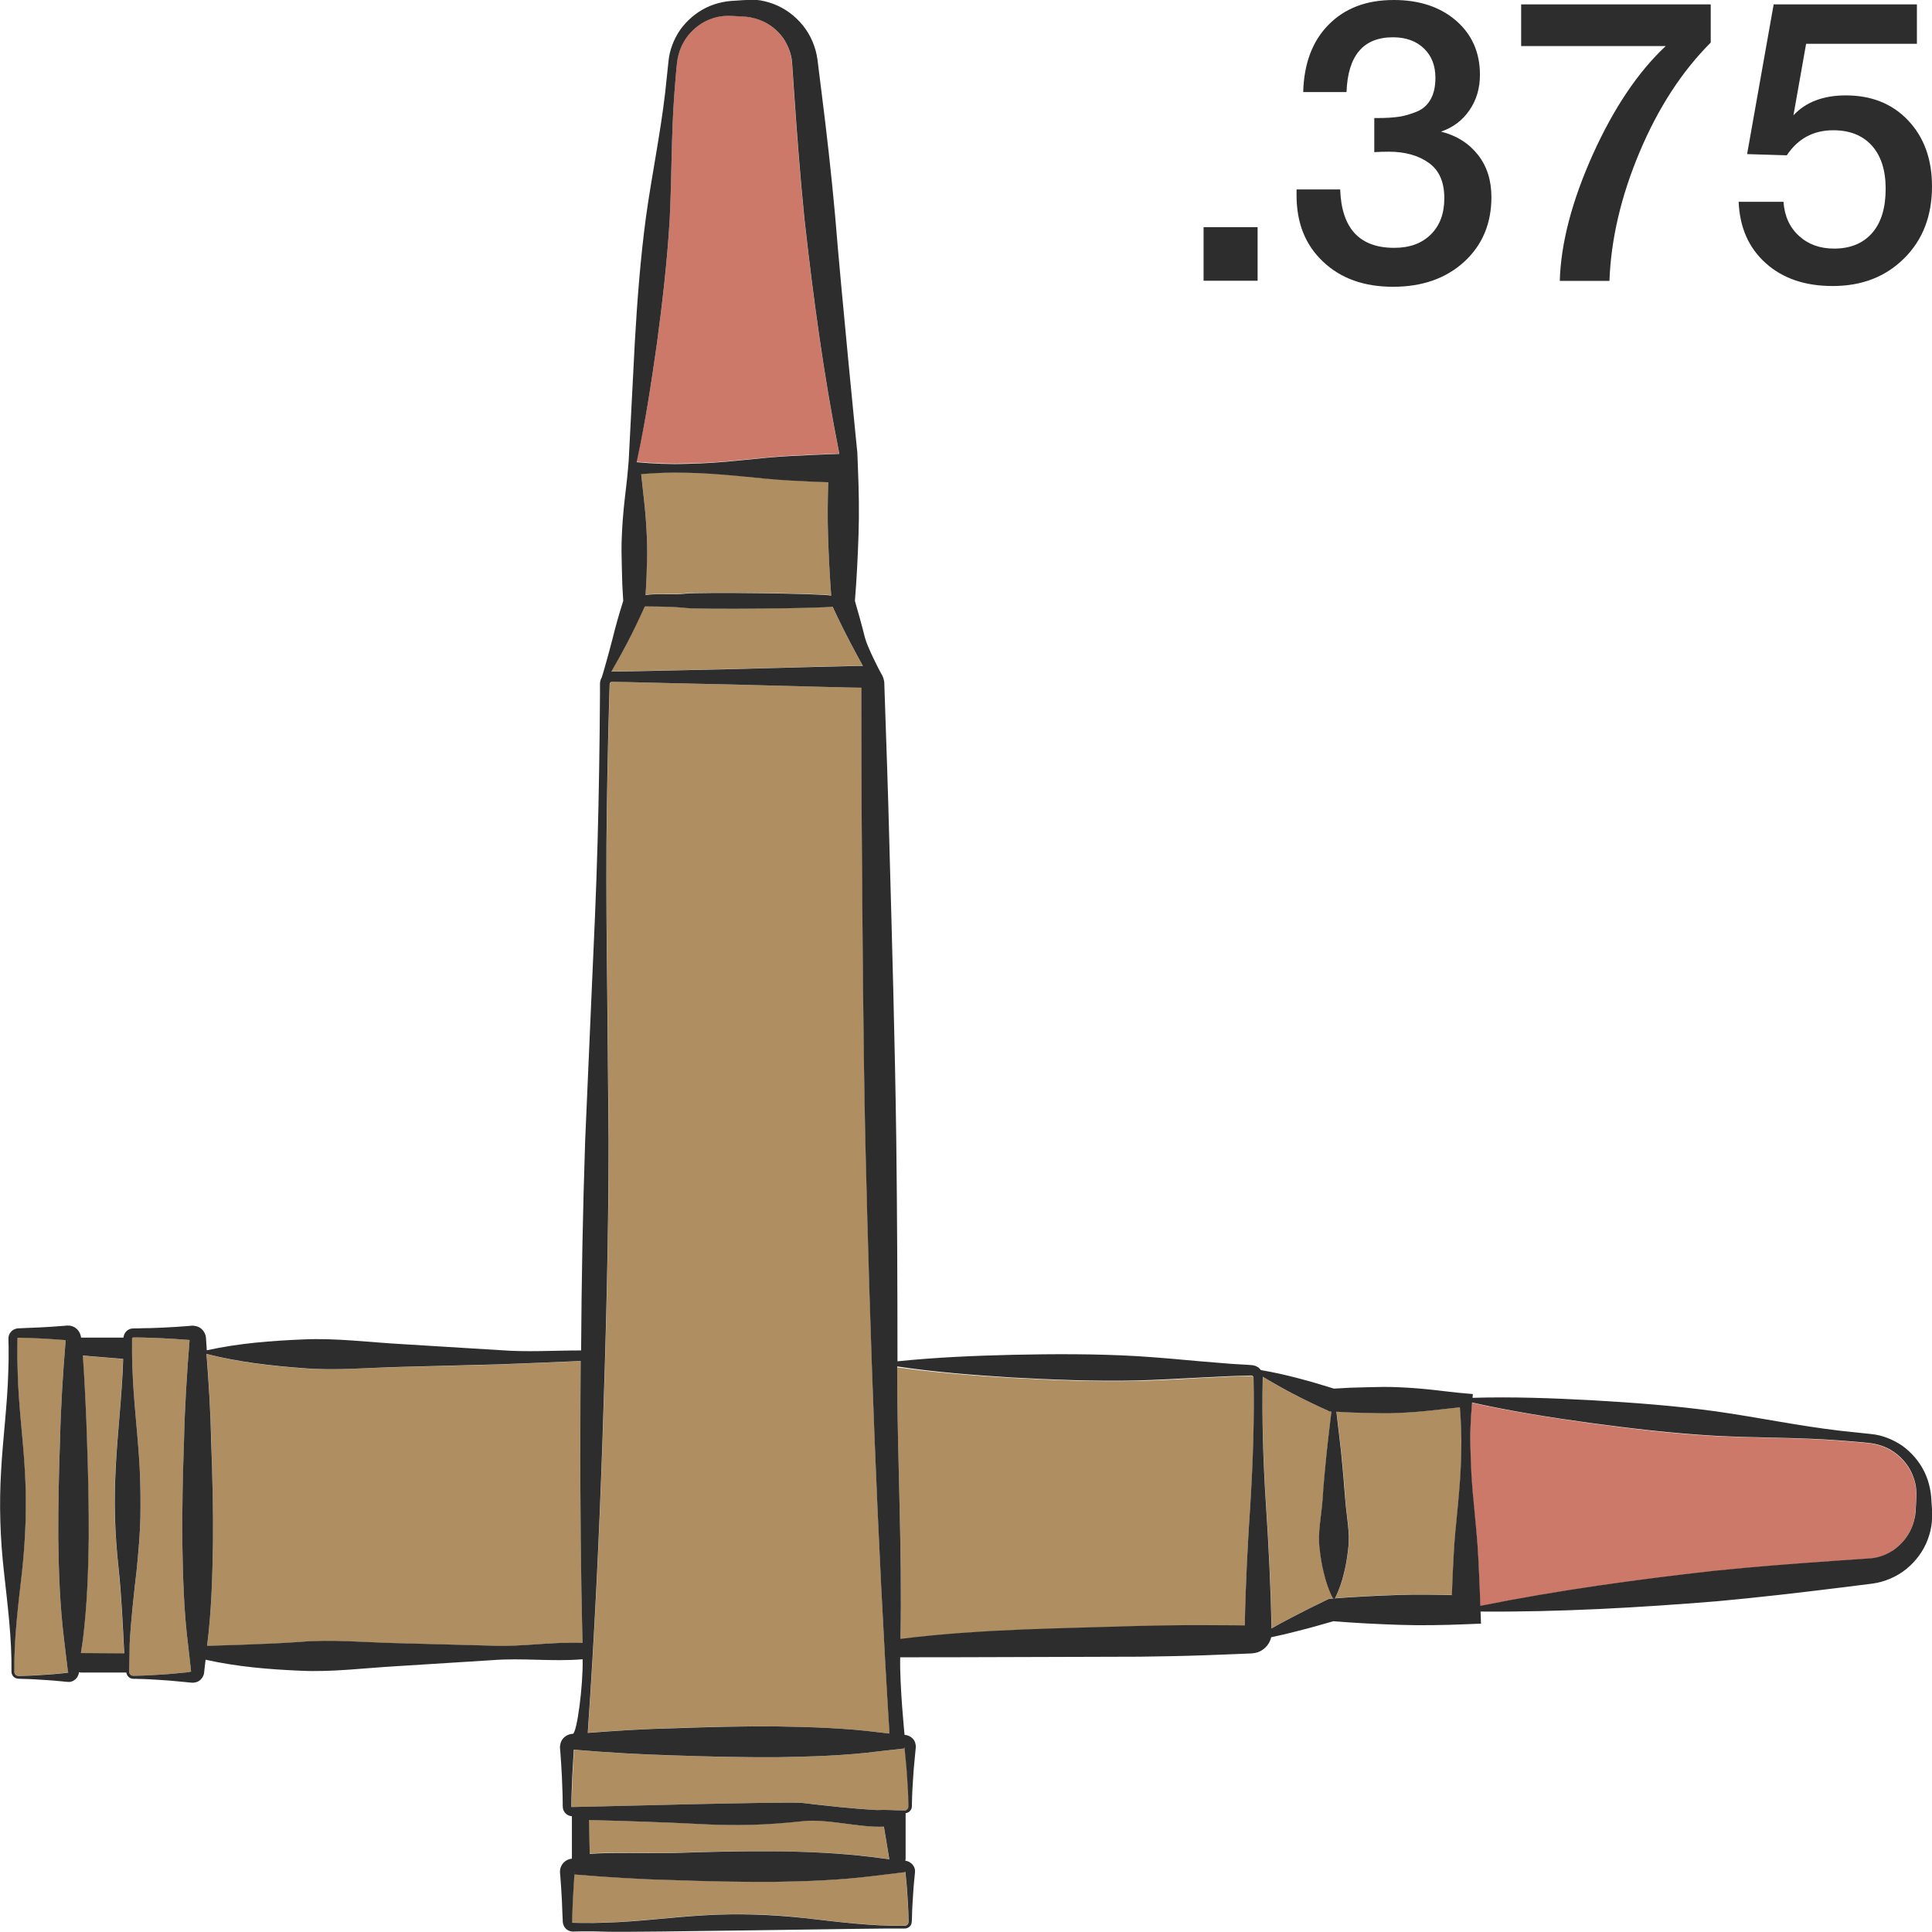 <?xml version="1.0" encoding="utf-8"?>
<!-- Generator: Adobe Illustrator 24.1.2, SVG Export Plug-In . SVG Version: 6.00 Build 0)  -->
<svg version="1.1" id="Layer_1" xmlns="http://www.w3.org/2000/svg" xmlns:xlink="http://www.w3.org/1999/xlink" x="0px" y="0px"
	 viewBox="0 0 128 128" style="enable-background:new 0 0 128 128;" xml:space="preserve">
<style type="text/css">
	.st0{fill:#2D2D2D;}
	.st1{fill:#AF8E62;}
	.st2{fill:#EDBF7E;}
	.st3{fill:#CC7969;}
</style>
<g>
	<g>
		<path class="st0" d="M83.32,15.05v3.55h-3.58v-3.55H83.32z"/>
		<path class="st0" d="M86.34,6.11c0.05-1.9,0.61-3.39,1.68-4.47C89.1,0.54,90.53,0,92.34,0c1.7,0,3.08,0.46,4.13,1.37
			s1.58,2.11,1.58,3.58c0,0.9-0.23,1.68-0.7,2.36s-1.09,1.14-1.88,1.41c1.04,0.26,1.85,0.78,2.45,1.54c0.6,0.76,0.89,1.7,0.89,2.8
			c0,1.75-0.6,3.18-1.81,4.29C95.79,18.45,94.22,19,92.29,19c-1.91,0-3.46-0.55-4.63-1.66c-1.18-1.11-1.76-2.57-1.76-4.4v-0.39h2.89
			c0.09,2.58,1.28,3.87,3.58,3.87c1.02,0,1.82-0.29,2.42-0.88c0.6-0.59,0.9-1.39,0.9-2.41c0-1.07-0.34-1.85-1.03-2.34
			c-0.68-0.49-1.57-0.74-2.66-0.74c-0.33,0-0.65,0.01-0.95,0.03V7.82h0.26c0.54,0,1.01-0.03,1.4-0.09c0.39-0.06,0.78-0.18,1.17-0.34
			c0.4-0.17,0.7-0.44,0.91-0.82C95,6.19,95.1,5.72,95.1,5.16c0-0.81-0.25-1.46-0.76-1.95c-0.51-0.49-1.19-0.74-2.05-0.74
			c-1.97,0-2.99,1.21-3.08,3.63H86.34z"/>
		<path class="st0" d="M113.34,0.29v2.53c-1.91,1.91-3.48,4.33-4.71,7.25c-1.23,2.92-1.9,5.77-2,8.54h-3.29
			c0.07-2.49,0.8-5.28,2.18-8.36c1.39-3.08,3-5.48,4.84-7.2h-9.58V0.29H113.34z"/>
		<path class="st0" d="M127,0.29v2.61h-7.34l-0.84,4.74c0.82-0.88,1.98-1.32,3.47-1.32c1.7,0,3.08,0.55,4.13,1.66
			c1.05,1.11,1.58,2.56,1.58,4.37c0,1.95-0.61,3.54-1.84,4.76c-1.23,1.23-2.81,1.84-4.74,1.84c-1.83,0-3.3-0.5-4.43-1.51
			c-1.13-1.01-1.73-2.36-1.8-4.07h2.97c0.07,0.95,0.41,1.7,1.03,2.26c0.61,0.56,1.39,0.84,2.32,0.84c1.09,0,1.93-0.35,2.53-1.04
			c0.6-0.69,0.89-1.67,0.89-2.93c0-1.23-0.31-2.18-0.92-2.86c-0.61-0.67-1.46-1.01-2.55-1.01c-1.32,0-2.34,0.55-3.08,1.66
			l-2.63-0.08l1.76-9.92H127z"/>
	</g>
	<g>
		<path class="st1" d="M51.47,114.38c2.25,0.04,4.51,0.1,6.76,0.39l0.71,0.08c-0.83-13.09-1.29-26.19-1.6-39.29
			c-0.14-6.57-0.18-13.14-0.23-19.71c-0.04-3.28-0.03-6.57-0.03-9.86l0-0.43l-0.17,0l-0.61-0.01l-2.45-0.06l-4.91-0.13l-4.91-0.11
			l-2.45-0.06l-0.61-0.01c-0.18,0-0.48-0.02-0.47,0c-0.03,0.01-0.06,0.03-0.07,0.06c-0.02,0.04-0.02,0.02-0.03,0.13l-0.02,0.62
			c-0.1,3.28-0.16,6.57-0.19,9.85c-0.03,3.28,0.01,6.57,0.05,9.86l0.09,9.86c0,6.57-0.18,13.14-0.4,19.7
			c-0.22,6.52-0.53,13.03-0.98,19.54c1.92-0.15,3.84-0.26,5.76-0.31C46.96,114.41,49.22,114.36,51.47,114.38z"/>
		<path class="st1" d="M40.96,44.48l0.61-0.01l2.45-0.05l4.91-0.11l4.91-0.13l2.45-0.06l0.61-0.01l0.26,0
			c-0.28-0.5-0.55-0.99-0.81-1.5c-0.42-0.8-0.82-1.61-1.2-2.43c-0.64,0.12-8.67,0.2-9.74,0.09c-0.88-0.11-2.7-0.1-2.7-0.1
			c-0.37,0.82-0.76,1.64-1.18,2.44c-0.33,0.63-0.67,1.26-1.05,1.88c0.07-0.01,0.13-0.01,0.16-0.01L40.96,44.48z"/>
		<path class="st1" d="M14.11,102.26c-0.04,2.26-0.1,4.53-0.39,6.79c0,0,4.07-0.09,6.15-0.26c2.12-0.18,4.24,0.03,6.36,0.08
			l6.36,0.17c2,0.09,4-0.29,6-0.18c-0.1-4.69-0.15-8.94-0.14-13.63c0-1.68,0.01-3.37,0.02-5.05c-1.8,0.08-3.59,0.14-5.39,0.22
			l-6.52,0.17c-2.17,0.04-4.35,0.25-6.52,0.08c-2.12-0.16-4.24-0.4-6.35-0.94c0.15,1.92,0.26,3.84,0.31,5.76
			C14.07,97.73,14.12,99.99,14.11,102.26z"/>
		<path class="st1" d="M38.03,116.03l-0.05,0.85c-0.04,0.57-0.06,1.13-0.08,1.7c-0.01,0.28-0.02,0.57-0.02,0.85l0,0.21
			c0,0.08,0,0.05,0.01,0.08c0.01,0.02,14.16-0.38,15.29-0.27c1.64,0.18,3.29,0.38,4.93,0.47c0.68-0.03,1.1,0.02,1.88,0.03
			c0.08-0.02,0.16-0.07,0.19-0.15c0.04-0.08,0.02-0.24,0.02-0.38c-0.01-0.28-0.01-0.57-0.03-0.85c-0.04-0.57-0.06-1.13-0.12-1.7
			l-0.08-0.85l-0.02-0.21c0-0.05-0.01-0.05-0.01-0.04c0,0-0.01,0-0.01,0.01c-0.02,0.01,0,0.04,0.01,0.06l-1.69,0.19
			c-2.25,0.29-4.51,0.35-6.76,0.39c-2.25,0.02-4.51-0.04-6.76-0.12c-2.22-0.05-4.44-0.19-6.67-0.37L38.03,116.03z"/>
		<path class="st1" d="M59.66,108.61c5.4-0.68,10.41-0.68,15.82-0.86c1.38-0.02,2.77-0.06,4.15-0.05l2.08,0.01l0.76,0.01
			c0.06-2.69,0.19-5.38,0.37-8.07c0.18-2.78,0.28-5.56,0.21-8.34c0-0.07-0.05-0.12-0.1-0.14c-0.03-0.01-0.04-0.01-0.1-0.01
			l-0.26,0.01l-1.04,0.03l-2.08,0.1c-1.39,0.08-2.77,0.16-4.16,0.19c-2.77,0.06-5.54-0.05-8.3-0.2c-2.53-0.15-5.05-0.35-7.57-0.7
			C59.44,96.68,59.78,102.49,59.66,108.61z"/>
		<path class="st2" d="M12.71,88.79c0.01,0,0.01,0,0.02,0l-0.05,0l-0.01,0c0,0,0.01,0,0.01,0.01C12.69,88.79,12.7,88.79,12.71,88.79
			z"/>
		<path class="st1" d="M8.71,111c0.08,0.04,0.24,0.02,0.38,0.02c0.28-0.01,0.56-0.01,0.85-0.03c0.56-0.04,1.13-0.06,1.69-0.12
			l0.84-0.08c0,0,0.21-0.05,0.19-0.04l-0.19-1.7c-0.29-2.26-0.35-4.53-0.39-6.79c-0.02-2.26,0.04-4.53,0.11-6.79
			c0.05-2.23,0.19-4.46,0.37-6.69l-0.11-0.01l-0.84-0.06c-0.56-0.04-1.13-0.06-1.69-0.08c-0.28-0.01-0.56-0.02-0.84-0.02l-0.21,0
			c-0.08,0-0.05,0-0.08,0.01c-0.02,0.01-0.03,0.03-0.04,0.05c-0.01,0.52-0.01,1.27,0.02,1.82c0.06,2.23,0.36,4.46,0.48,6.69
			c0.06,1.13,0.08,2.26,0.05,3.39c-0.03,1.13-0.12,2.26-0.24,3.39c-0.18,1.65-0.38,3.3-0.47,4.95c0,0.56-0.02,1.27-0.03,1.89
			C8.58,110.89,8.63,110.97,8.71,111z"/>
		<polygon class="st2" points="57.33,45.57 57.31,45.57 57.31,45.57 		"/>
		<path class="st1" d="M7.85,103.96c-0.11-1.13-0.21-2.26-0.24-3.39c-0.02-1.13-0.01-2.26,0.05-3.39c0.12-2.22,0.43-4.93,0.49-7.14
			l-2.67-0.22c0.11,1.59,0.24,3.91,0.27,5.5c0.08,2.21,0.13,4.42,0.12,6.63c-0.03,2.21-0.11,4.42-0.38,6.63l-0.14,0.96l2.87,0.02
			C8.14,107.9,8.03,105.61,7.85,103.96z"/>
		<path class="st1" d="M42.77,39.4c0.88-0.11,1.76,0.02,2.64-0.09c1.07-0.11,9.03,0,9.66,0.13c-0.1-1.33-0.17-2.66-0.21-3.99
			c-0.04-1.17-0.02-2.35,0.01-3.52c-0.82-0.03-1.65-0.06-2.47-0.11c-1.15-0.06-2.31-0.18-3.46-0.3c-1.15-0.12-2.31-0.2-3.46-0.22
			c-1-0.03-2,0.01-3,0.09c0.06,0.61,0.14,1.22,0.2,1.83c0.08,0.74,0.14,1.48,0.17,2.22c0.04,0.74,0.02,1.48,0,2.22
			C42.84,38.33,42.81,38.75,42.77,39.4z"/>
		<path class="st3" d="M48.94,30.49c1.15-0.11,2.31-0.24,3.46-0.3c1.07-0.06,2.14-0.1,3.2-0.14c-1.03-5.15-1.73-10.34-2.31-15.54
			C53.01,11.76,52.8,9,52.61,6.23l-0.14-2.05c-0.03-0.56-0.23-1.08-0.52-1.56c-0.31-0.46-0.74-0.87-1.25-1.14
			c-0.26-0.14-0.53-0.24-0.82-0.3C49.6,1.11,49.3,1.1,48.94,1.07c-0.36-0.02-0.66-0.05-0.96-0.02c-0.31,0.02-0.61,0.09-0.9,0.2
			c-0.59,0.21-1.11,0.6-1.5,1.1c-0.4,0.5-0.64,1.11-0.72,1.76c-0.08,0.67-0.12,1.38-0.18,2.06c-0.21,2.76-0.17,5.55-0.31,8.32
			c-0.15,2.77-0.48,5.52-0.85,8.27c-0.36,2.62-0.77,5.23-1.35,7.83c1.1,0.1,2.21,0.15,3.31,0.11
			C46.63,30.69,47.79,30.61,48.94,30.49z"/>
		<path class="st1" d="M44.55,122.76c2.2-0.08,4.4-0.13,6.6-0.12c2.2,0.03,4.4,0.11,6.6,0.38l1.16,0.15l-0.36-2.16
			c-1.64,0.09-3.75-0.54-5.39-0.36c-1.13,0.11-2.25,0.21-3.38,0.24c-1.13,0.03-2.25,0.01-3.38-0.05c-2.21-0.12-5.18-0.2-7.39-0.27
			l0.04,2.23C40.64,122.69,42.96,122.8,44.55,122.76z"/>
		<path class="st1" d="M1.11,111c0.08,0.04,0.22,0.02,0.36,0.02c0.28-0.01,0.55-0.01,0.83-0.03c0.55-0.04,1.1-0.06,1.65-0.12
			c0.24-0.03,0.67-0.05,0.57-0.09c0-0.01-0.01-0.02-0.01-0.02c0,0-0.01,0-0.01-0.01l-0.01-0.1l-0.05-0.41l-0.2-1.66
			c-0.27-2.21-0.35-4.42-0.38-6.63c-0.01-2.21,0.04-4.42,0.12-6.63c0.05-2.18,0.19-4.36,0.37-6.54l-0.09-0.01l-0.83-0.06
			c-0.55-0.04-1.1-0.06-1.65-0.08c-0.25,0-0.65-0.04-0.6,0c-0.01,0.01-0.02,0.02-0.02,0.03c0,0.01,0,0.01,0,0.02l0,0.1L1.14,89.2
			c-0.01,0.55,0,1.11,0.02,1.66c0.06,2.21,0.36,4.42,0.48,6.63c0.13,2.21,0.06,4.42-0.19,6.63c-0.25,2.21-0.54,4.42-0.51,6.63
			C0.95,110.86,1.02,110.95,1.11,111z"/>
		<path class="st2" d="M4.48,88.79c0.01,0,0.03,0-0.02-0.01l-0.02,0c0,0,0.01,0,0.01,0.01C4.45,88.79,4.46,88.79,4.48,88.79z"/>
		<path class="st2" d="M38.06,115.78c0-0.01,0-0.01,0-0.02l0,0.05l0,0.01c0,0,0-0.01,0.01-0.01
			C38.06,115.8,38.06,115.79,38.06,115.78z"/>
		<path class="st3" d="M97.93,103.19c0.06,1.07,0.1,2.15,0.14,3.22c5.13-1.03,10.3-1.74,15.48-2.32c2.75-0.28,5.5-0.49,8.25-0.68
			l2.04-0.14c0.56-0.03,1.08-0.23,1.55-0.52c0.46-0.31,0.86-0.74,1.13-1.25c0.14-0.26,0.24-0.53,0.3-0.82
			c0.07-0.28,0.08-0.59,0.11-0.95c0.02-0.36,0.05-0.67,0.02-0.97c-0.02-0.31-0.09-0.61-0.2-0.9c-0.21-0.59-0.6-1.11-1.1-1.51
			c-0.5-0.4-1.11-0.64-1.75-0.72c-0.67-0.08-1.37-0.12-2.05-0.18c-2.75-0.21-5.53-0.17-8.29-0.31c-2.76-0.15-5.5-0.48-8.24-0.85
			c-2.61-0.37-5.21-0.77-7.8-1.35c-0.1,1.11-0.15,2.21-0.11,3.32c0.02,1.16,0.11,2.32,0.22,3.47
			C97.75,100.87,97.87,102.03,97.93,103.19z"/>
		<path class="st2" d="M38.05,124.07l0,0.02c0,0,0-0.01,0.01-0.01c0-0.01,0-0.02,0-0.03C38.06,124.04,38.05,124.02,38.05,124.07z"/>
		<path class="st1" d="M83.88,99.63c0.18,2.75,0.32,5.5,0.37,8.25c0.44-0.25,0.88-0.49,1.32-0.72c0.8-0.42,1.61-0.82,2.42-1.21
			l0.07-0.03l0.2-0.02c1.48-0.12,2.95-0.2,4.43-0.24c1.17-0.04,2.34-0.02,3.51,0.01c0.03-0.83,0.06-1.66,0.11-2.49
			c0.06-1.16,0.18-2.32,0.29-3.47c0.12-1.16,0.2-2.32,0.22-3.47c0.03-1-0.01-2.01-0.09-3.01c-0.61,0.06-1.22,0.14-1.83,0.2
			c-0.74,0.08-1.48,0.14-2.21,0.17c-0.74,0.04-1.48,0.02-2.21,0c-0.64-0.01-1.29-0.04-1.93-0.08c0.11,0.88,0.2,1.77,0.31,2.65
			c0.11,1.07,0.21,2.14,0.28,3.22c0.08,1.07,0.33,2.14,0.19,3.22c-0.06,0.54-0.14,1.07-0.28,1.61c-0.13,0.54-0.3,1.07-0.57,1.61
			c-0.03,0.05-0.09,0.07-0.14,0.05c-0.02-0.01-0.04-0.03-0.05-0.05c-0.27-0.54-0.44-1.07-0.57-1.61c-0.14-0.54-0.22-1.07-0.28-1.61
			c-0.14-1.07,0.11-2.14,0.19-3.22c0.08-1.07,0.17-2.14,0.28-3.22c0.11-0.89,0.2-1.78,0.31-2.66l-0.13-0.01L88,93.47
			c-0.82-0.37-1.63-0.76-2.43-1.18c-0.65-0.33-1.28-0.69-1.91-1.08c0,0.03,0.01,0.05,0.01,0.08C83.6,94.07,83.7,96.85,83.88,99.63z"
			/>
		<path class="st1" d="M59.93,124.02c0,0,0,0.01-0.01,0.01l-0.1,0.01l-0.41,0.05l-1.65,0.2c-2.2,0.27-4.4,0.36-6.6,0.38
			c-2.2,0.01-4.4-0.04-6.6-0.12c-2.17-0.05-4.34-0.19-6.51-0.37l-0.01,0.09l-0.05,0.83c-0.04,0.55-0.06,1.11-0.08,1.66
			c0,0.25-0.04,0.65,0,0.6c0.01,0.01,0.02,0.02,0.03,0.02c0.01,0,0.01,0,0.02,0l0.1,0l0.41,0.01c0.55,0.01,1.1,0,1.65-0.02
			c2.2-0.06,4.4-0.37,6.6-0.49c2.2-0.13,4.4-0.06,6.6,0.19c2.2,0.25,4.4,0.54,6.6,0.51c0.1,0,0.2-0.07,0.24-0.16
			c0.04-0.08,0.02-0.22,0.02-0.36c-0.01-0.28-0.01-0.55-0.03-0.83c-0.04-0.55-0.06-1.11-0.12-1.66c-0.03-0.24-0.05-0.67-0.09-0.57
			C59.94,124.01,59.93,124.02,59.93,124.02z"/>
		<path class="st0" d="M0.76,110.75c0,0.17,0.1,0.35,0.26,0.42c0.18,0.08,0.32,0.04,0.45,0.06c0.28,0.01,0.55,0.01,0.83,0.03
			c0.55,0.04,1.1,0.06,1.65,0.12l0.41,0.04c0.07,0,0.11,0.02,0.27,0.01c0.13-0.02,0.25-0.07,0.35-0.16c0.1-0.08,0.18-0.2,0.22-0.33
			c0.02-0.05,0.02-0.1,0.03-0.15c0.05,0.01,0.1,0.02,0.15,0.02h2.99c0.02,0.16,0.12,0.3,0.26,0.37c0.18,0.08,0.32,0.03,0.46,0.05
			c0.28,0.01,0.56,0.01,0.85,0.03c0.56,0.04,1.13,0.06,1.69,0.12l0.84,0.08l0.21,0.02c0.02,0,0.09,0.01,0.17,0
			c0.07-0.01,0.14-0.03,0.21-0.05c0.27-0.1,0.47-0.4,0.47-0.69l0.09-0.78c2.1,0.47,4.2,0.64,6.29,0.73c2.12,0.1,4.23-0.18,6.35-0.3
			l6.35-0.4c2-0.16,3.99,0.11,5.99-0.06c0.04,1.76-0.38,4.91-0.65,4.94c-0.34,0.01-0.66,0.23-0.78,0.53
			c-0.03,0.08-0.05,0.16-0.06,0.24c-0.01,0.04-0.01,0.08-0.01,0.12l0,0.05l0.02,0.21l0.06,0.85c0.04,0.57,0.06,1.13,0.08,1.7
			c0.01,0.28,0.02,0.57,0.02,0.85l0,0.21c0,0.06,0.01,0.24,0.07,0.34c0.1,0.21,0.32,0.35,0.54,0.36v2.8c0,0,0,0,0,0.01
			c-0.31,0.03-0.59,0.23-0.71,0.5c-0.03,0.07-0.06,0.15-0.07,0.23c-0.01,0.08-0.01,0.17-0.01,0.19l0.02,0.21l0.06,0.83
			c0.04,0.55,0.06,1.11,0.08,1.66l0.02,0.41c0.01,0.07-0.01,0.12,0.02,0.26c0.03,0.12,0.08,0.24,0.17,0.33
			c0.08,0.09,0.2,0.16,0.32,0.19c0.06,0.02,0.13,0.02,0.18,0.02l0.1,0l0.41-0.01c0.55-0.01,1.1,0,1.65,0.02
			c2.2,0.06,17.61-0.24,19.81-0.21c0.17,0,0.35-0.1,0.42-0.26c0.08-0.18,0.04-0.32,0.06-0.45c0.01-0.28,0.01-0.55,0.03-0.83
			c0.04-0.55,0.06-1.11,0.12-1.66l0.04-0.41c0-0.07,0.02-0.11,0.01-0.27c-0.02-0.13-0.07-0.25-0.16-0.35
			c-0.08-0.1-0.2-0.18-0.33-0.23c-0.05-0.02-0.1-0.02-0.15-0.03c0.01-0.05,0.02-0.1,0.02-0.15v-3c0.16-0.02,0.3-0.12,0.37-0.26
			c0.08-0.18,0.03-0.32,0.05-0.46c0.01-0.28,0.01-0.57,0.03-0.85c0.04-0.57,0.06-1.13,0.12-1.7l0.08-0.85l0.02-0.21
			c0-0.02,0.01-0.09,0-0.17c-0.01-0.07-0.03-0.14-0.05-0.21c-0.1-0.27-0.4-0.47-0.69-0.48c0,0-0.33-3.25-0.29-5.14
			c5.41,0,10.47-0.03,15.88-0.04c1.38-0.02,2.77-0.04,4.15-0.09l2.08-0.08l1.04-0.04l0.16-0.01c0.12-0.01,0.25-0.03,0.37-0.07
			c0.24-0.08,0.45-0.23,0.61-0.42c0.14-0.16,0.24-0.37,0.29-0.58c0.58-0.12,1.15-0.25,1.71-0.4c0.81-0.2,1.61-0.43,2.41-0.66
			c1.45,0.12,2.9,0.19,4.36,0.24c1.48,0.05,2.95,0.02,4.43-0.04l0.99-0.04l-0.03-0.8c5.24,0.04,10.45-0.26,15.64-0.68
			c2.75-0.25,5.49-0.57,8.23-0.91l2.08-0.26c0.82-0.11,1.62-0.45,2.26-0.97c0.64-0.52,1.14-1.2,1.42-1.96
			c0.14-0.38,0.24-0.77,0.27-1.17c0.02-0.2,0.02-0.4,0.02-0.59c0-0.2-0.02-0.35-0.03-0.53c-0.02-0.33-0.03-0.72-0.12-1.11
			c-0.08-0.38-0.2-0.75-0.37-1.09c-0.34-0.69-0.85-1.27-1.45-1.71c-0.62-0.42-1.33-0.71-2.06-0.78l-2.07-0.22
			c-2.74-0.32-5.46-0.89-8.2-1.28c-2.74-0.38-5.49-0.58-8.24-0.74c-2.63-0.14-5.26-0.24-7.91-0.16l0.02-0.25l-0.45-0.04
			c-0.74-0.06-1.48-0.16-2.21-0.24c-0.74-0.08-1.48-0.14-2.21-0.17c-0.74-0.04-1.48-0.02-2.21,0c-0.71,0.01-1.42,0.04-2.12,0.09
			c-0.8-0.25-1.61-0.49-2.42-0.7c-0.8-0.21-1.61-0.39-2.43-0.53c-0.06-0.09-0.14-0.17-0.24-0.22c-0.12-0.07-0.29-0.11-0.4-0.11
			l-0.26-0.02l-1.04-0.06l-2.07-0.17c-1.38-0.13-2.77-0.25-4.15-0.34c-2.77-0.16-5.54-0.15-8.31-0.09c-2.53,0.06-5.07,0.17-7.6,0.43
			c0-4.9-0.02-9.79-0.08-14.69c-0.09-6.57-0.28-13.14-0.46-19.7c-0.08-3.28-0.2-6.57-0.31-9.85l-0.02-0.62c0-0.02,0-0.2-0.04-0.31
			c-0.03-0.13-0.08-0.25-0.15-0.36c-0.13-0.22-0.94-1.79-1.1-2.43c-0.2-0.81-0.43-1.62-0.66-2.42c0.12-1.46,0.19-2.92,0.24-4.38
			c0.05-1.48,0.02-2.96-0.04-4.45l-0.04-1c0,0-1.05-10.46-1.47-15.68c-0.25-2.76-0.56-5.51-0.91-8.26l-0.26-2.09
			c-0.11-0.82-0.45-1.63-0.97-2.27c-0.52-0.64-1.2-1.14-1.95-1.42c-0.38-0.14-0.77-0.24-1.16-0.27C49.86,0,49.66,0,49.47,0
			c-0.19,0-0.35,0.02-0.53,0.03c-0.33,0.02-0.72,0.03-1.1,0.12c-0.38,0.08-0.74,0.2-1.08,0.37c-0.68,0.34-1.26,0.85-1.7,1.46
			c-0.42,0.62-0.7,1.33-0.77,2.07l-0.22,2.08c-0.32,2.75-0.89,5.49-1.27,8.23c-0.37,2.75-0.58,5.51-0.74,8.28
			c-0.14,2.64-0.41,7.92-0.41,7.92l-0.04,0.46c-0.06,0.74-0.16,1.48-0.24,2.22c-0.08,0.74-0.14,1.48-0.17,2.22
			c-0.04,0.74-0.02,1.48,0,2.22c0.01,0.71,0.04,1.42,0.09,2.13c-0.25,0.8-0.49,1.61-0.69,2.44c-0.2,0.79-0.69,2.55-0.74,2.65
			c-0.09,0.13-0.12,0.36-0.11,0.46l0,0.62c-0.02,3.29-0.07,6.57-0.16,9.85c-0.09,3.28-0.24,6.57-0.39,9.85l-0.43,9.85
			c-0.16,4.77-0.24,9.16-0.27,13.94c-1.81,0-3.59,0.12-5.38-0.02l-6.51-0.4c-2.17-0.12-4.34-0.41-6.51-0.31
			c-2.13,0.09-4.26,0.25-6.4,0.72c-0.02-0.26-0.03-0.52-0.05-0.78c-0.01-0.34-0.23-0.66-0.53-0.78c-0.08-0.03-0.16-0.05-0.24-0.06
			c-0.04-0.01-0.08-0.01-0.12-0.01l-0.05,0l-0.21,0.02l-0.84,0.06c-0.56,0.04-1.13,0.06-1.69,0.08C9.64,87.99,9.36,88,9.08,88.01
			l-0.21,0c-0.06,0-0.24,0.01-0.33,0.07c-0.21,0.1-0.34,0.32-0.36,0.54H5.38c0,0,0,0-0.01,0c-0.03-0.31-0.23-0.6-0.5-0.72
			c-0.07-0.03-0.15-0.06-0.23-0.07c-0.08-0.01-0.17-0.01-0.19-0.01l-0.21,0.02L3.42,87.9c-0.55,0.04-1.1,0.06-1.65,0.08L1.36,88
			c-0.07,0.01-0.12-0.01-0.26,0.02c-0.12,0.03-0.24,0.08-0.33,0.17c-0.09,0.09-0.16,0.2-0.19,0.32c-0.02,0.06-0.02,0.13-0.02,0.18
			l0,0.1l0.01,0.41c0.01,0.55,0,1.11-0.02,1.66c-0.06,2.21-0.36,4.42-0.48,6.63c-0.13,2.21-0.06,4.42,0.19,6.63
			C0.5,106.33,0.79,108.54,0.76,110.75z M97.53,92.92c2.59,0.58,5.19,0.99,7.8,1.35c2.74,0.37,5.48,0.69,8.24,0.85
			c2.76,0.15,5.53,0.1,8.29,0.31c0.68,0.06,1.39,0.1,2.05,0.18c0.64,0.08,1.25,0.32,1.75,0.72c0.5,0.4,0.89,0.92,1.1,1.51
			c0.11,0.29,0.18,0.59,0.2,0.9c0.03,0.3,0,0.61-0.02,0.97c-0.02,0.36-0.03,0.67-0.11,0.95c-0.06,0.29-0.17,0.57-0.3,0.82
			c-0.27,0.51-0.67,0.94-1.13,1.25c-0.48,0.3-0.99,0.49-1.55,0.52l-2.04,0.14c-2.76,0.19-5.51,0.4-8.25,0.68
			c-5.18,0.58-10.34,1.29-15.48,2.32c-0.04-1.07-0.08-2.15-0.14-3.22c-0.06-1.16-0.18-2.32-0.29-3.47c-0.12-1.16-0.2-2.32-0.22-3.47
			C97.38,95.14,97.43,94.03,97.53,92.92z M83.66,91.21c0.63,0.38,1.26,0.74,1.91,1.08c0.8,0.42,1.61,0.81,2.43,1.18l0.08,0.04
			l0.13,0.01c-0.11,0.89-0.21,1.78-0.31,2.66c-0.11,1.07-0.21,2.14-0.28,3.22c-0.08,1.07-0.33,2.14-0.19,3.22
			c0.06,0.54,0.14,1.07,0.28,1.61c0.13,0.54,0.3,1.07,0.57,1.61c0.01,0.02,0.03,0.04,0.05,0.05c0.05,0.03,0.12,0.01,0.14-0.05
			c0.27-0.54,0.44-1.07,0.57-1.61c0.14-0.54,0.22-1.07,0.28-1.61c0.14-1.07-0.11-2.14-0.19-3.22c-0.08-1.07-0.17-2.14-0.28-3.22
			c-0.11-0.88-0.2-1.77-0.31-2.65c0.64,0.04,1.29,0.07,1.93,0.08c0.74,0.02,1.48,0.04,2.21,0c0.74-0.03,1.48-0.09,2.21-0.17
			c0.61-0.06,1.22-0.14,1.83-0.2c0.08,1,0.12,2.01,0.09,3.01c-0.02,1.16-0.11,2.32-0.22,3.47c-0.11,1.16-0.24,2.32-0.29,3.47
			c-0.05,0.83-0.08,1.66-0.11,2.49c-1.17-0.03-2.34-0.05-3.51-0.01c-1.48,0.05-2.95,0.12-4.43,0.24l-0.2,0.02l-0.07,0.03
			c-0.81,0.39-1.62,0.79-2.42,1.21c-0.44,0.23-0.88,0.47-1.32,0.72c-0.05-2.75-0.19-5.5-0.37-8.25c-0.18-2.78-0.27-5.56-0.21-8.34
			C83.67,91.26,83.66,91.24,83.66,91.21z M38.05,115.82l0-0.05c0,0.01,0,0.01,0,0.02C38.06,115.79,38.06,115.8,38.05,115.82
			C38.05,115.82,38.05,115.82,38.05,115.82L38.05,115.82z M60.04,124.58c0.06,0.55,0.08,1.11,0.12,1.66
			c0.02,0.28,0.02,0.55,0.03,0.83c0,0.14,0.02,0.29-0.02,0.36c-0.04,0.09-0.14,0.16-0.24,0.16c-2.2,0.03-4.4-0.26-6.6-0.51
			c-2.2-0.24-4.4-0.32-6.6-0.19c-2.2,0.12-4.4,0.43-6.6,0.49c-0.55,0.02-1.1,0.03-1.65,0.02l-0.41-0.01l-0.1,0
			c-0.02,0-0.02,0-0.02,0c-0.01,0-0.02-0.01-0.03-0.02c-0.03,0.06,0-0.35,0-0.6c0.02-0.55,0.04-1.11,0.08-1.66l0.05-0.83l0.01-0.09
			c2.17,0.18,4.34,0.32,6.51,0.37c2.2,0.08,4.4,0.13,6.6,0.12c2.2-0.03,4.4-0.11,6.6-0.38l1.65-0.2l0.41-0.05l0.1-0.01
			c0.01,0,0-0.01,0.01-0.01c0-0.01,0.01-0.01,0.02-0.01C59.99,123.91,60.01,124.34,60.04,124.58z M38.05,124.09l0-0.02
			c0-0.05,0.01-0.03,0.01-0.02C38.06,124.06,38.06,124.07,38.05,124.09C38.05,124.09,38.05,124.09,38.05,124.09z M39.02,120.58
			c2.21,0.06,5.18,0.15,7.39,0.27c1.13,0.06,2.25,0.08,3.38,0.05c1.13-0.03,2.25-0.12,3.38-0.24c1.64-0.18,3.75,0.44,5.39,0.36
			l0.36,2.16l-1.16-0.15c-2.2-0.27-4.4-0.36-6.6-0.38c-2.2-0.01-4.4,0.04-6.6,0.12c-1.59,0.04-3.91-0.06-5.49,0.05L39.02,120.58z
			 M67.01,91.26c2.77,0.15,5.53,0.26,8.3,0.2c1.39-0.04,2.77-0.12,4.16-0.19l2.08-0.1l1.04-0.03l0.26-0.01c0.06,0,0.06,0,0.1,0.01
			c0.06,0.02,0.1,0.08,0.1,0.14c0.06,2.78-0.04,5.56-0.21,8.34c-0.18,2.69-0.32,5.38-0.37,8.07l-0.76-0.01l-2.08-0.01
			c-1.38-0.01-2.77,0.03-4.15,0.05c-5.41,0.18-10.42,0.19-15.82,0.86c0.12-6.12-0.22-11.93-0.22-18.05
			C61.96,90.91,64.49,91.1,67.01,91.26z M57.33,45.57l-0.02,0c0,0,0,0,0,0L57.33,45.57z M43.52,22.77c0.37-2.75,0.69-5.5,0.85-8.27
			c0.14-2.77,0.1-5.56,0.31-8.32c0.06-0.69,0.1-1.39,0.18-2.06c0.08-0.64,0.32-1.25,0.72-1.76c0.4-0.5,0.92-0.89,1.5-1.1
			c0.29-0.11,0.59-0.18,0.9-0.2c0.3-0.03,0.6,0,0.96,0.02c0.36,0.02,0.66,0.03,0.95,0.11c0.29,0.06,0.56,0.17,0.82,0.3
			c0.51,0.27,0.94,0.67,1.25,1.14c0.29,0.48,0.49,1,0.52,1.56l0.14,2.05c0.19,2.77,0.4,5.53,0.68,8.29
			c0.58,5.2,1.28,10.39,2.31,15.54c-1.07,0.04-2.14,0.08-3.2,0.14c-1.15,0.06-2.31,0.18-3.46,0.3c-1.15,0.12-2.31,0.2-3.46,0.22
			c-1.1,0.04-2.21-0.01-3.31-0.11C42.75,28.01,43.15,25.39,43.52,22.77z M42.85,35.46c-0.03-0.74-0.09-1.48-0.17-2.22
			c-0.06-0.61-0.14-1.22-0.2-1.83c1-0.08,2-0.12,3-0.09c1.15,0.02,2.31,0.11,3.46,0.22c1.15,0.11,2.31,0.24,3.46,0.3
			c0.82,0.05,1.65,0.08,2.47,0.11c-0.03,1.17-0.05,2.35-0.01,3.52c0.04,1.33,0.11,2.66,0.21,3.99c-0.62-0.14-8.59-0.24-9.66-0.13
			c-0.88,0.11-1.76-0.03-2.64,0.09c0.04-0.65,0.07-1.07,0.08-1.72C42.88,36.94,42.89,36.2,42.85,35.46z M41.54,42.62
			c0.42-0.8,0.81-1.62,1.18-2.44c0,0,1.81-0.01,2.7,0.1c1.07,0.11,9.09,0.03,9.74-0.09c0.38,0.82,0.78,1.63,1.2,2.43
			c0.26,0.5,0.53,1,0.81,1.5l-0.26,0l-0.61,0.01l-2.45,0.06l-4.91,0.13l-4.91,0.11l-2.45,0.05l-0.61,0.01l-0.31,0
			c-0.03,0-0.09,0-0.16,0.01C40.86,43.88,41.21,43.25,41.54,42.62z M39.92,95.26c0.22-6.57,0.4-13.13,0.4-19.7l-0.09-9.86
			c-0.04-3.29-0.07-6.57-0.05-9.86c0.03-3.28,0.09-6.57,0.19-9.85l0.02-0.62c0-0.11,0.01-0.09,0.03-0.13
			c0.02-0.03,0.04-0.05,0.07-0.06c-0.01-0.02,0.29,0,0.47,0l0.61,0.01l2.45,0.06l4.91,0.11l4.91,0.13l2.45,0.06l0.61,0.01l0.17,0
			l0,0.43c0,3.29,0,6.57,0.03,9.86c0.05,6.57,0.09,13.14,0.23,19.71c0.31,13.1,0.78,26.2,1.6,39.29l-0.71-0.08
			c-2.25-0.29-4.51-0.35-6.76-0.39c-2.25-0.02-4.51,0.04-6.76,0.12c-1.92,0.04-3.84,0.16-5.76,0.31
			C39.39,108.29,39.7,101.77,39.92,95.26z M44.71,116.3c2.25,0.08,4.51,0.13,6.76,0.12c2.25-0.04,4.51-0.1,6.76-0.39l1.69-0.19
			c0-0.01-0.02-0.04-0.01-0.06c0,0,0.01-0.01,0.01-0.01c0,0,0.01-0.01,0.01,0.04l0.02,0.21l0.08,0.85c0.06,0.57,0.08,1.13,0.12,1.7
			c0.02,0.28,0.02,0.57,0.03,0.85c0,0.14,0.02,0.3-0.02,0.38c-0.03,0.08-0.11,0.13-0.19,0.15c-0.78-0.01-1.2-0.06-1.88-0.03
			c-1.64-0.09-3.29-0.28-4.93-0.47c-1.13-0.11-15.28,0.29-15.29,0.27c-0.01-0.03-0.01,0.01-0.01-0.08l0-0.21
			c0-0.28,0.01-0.57,0.02-0.85c0.02-0.57,0.04-1.13,0.08-1.7l0.05-0.85l0.01-0.11C40.26,116.11,42.49,116.24,44.71,116.3z
			 M20.04,90.64c2.17,0.18,4.35-0.03,6.52-0.08l6.52-0.17c1.8-0.07,3.59-0.14,5.39-0.22c-0.01,1.68-0.02,3.37-0.02,5.05
			c-0.01,4.69,0.03,8.94,0.14,13.63c-2-0.1-4,0.27-6,0.18l-6.36-0.17c-2.12-0.05-4.24-0.26-6.36-0.08
			c-2.08,0.16-6.15,0.26-6.15,0.26c0.29-2.26,0.35-4.53,0.39-6.79c0.02-2.26-0.04-4.53-0.12-6.79c-0.04-1.92-0.16-3.84-0.31-5.76
			C15.8,90.24,17.92,90.48,20.04,90.64z M12.67,88.78l0.05,0c0,0-0.01,0-0.02,0C12.7,88.79,12.69,88.79,12.67,88.78
			C12.67,88.79,12.67,88.78,12.67,88.78L12.67,88.78z M8.59,108.91c0.09-1.65,0.28-3.3,0.47-4.95c0.11-1.13,0.21-2.26,0.24-3.39
			c0.02-1.13,0.01-2.26-0.05-3.39c-0.12-2.23-0.42-4.46-0.48-6.69c-0.03-0.55-0.02-1.3-0.02-1.82c0.01-0.02,0.02-0.04,0.04-0.05
			c0.03-0.01-0.01-0.01,0.08-0.01l0.21,0c0.28,0,0.56,0.01,0.84,0.02c0.56,0.02,1.13,0.04,1.69,0.08l0.84,0.06l0.11,0.01
			c-0.18,2.23-0.32,4.46-0.37,6.69c-0.08,2.26-0.13,4.53-0.11,6.79c0.04,2.26,0.1,4.53,0.39,6.79l0.19,1.7
			c0.01-0.01-0.19,0.04-0.19,0.04l-0.84,0.08c-0.56,0.06-1.13,0.08-1.69,0.12c-0.28,0.02-0.56,0.02-0.85,0.03
			c-0.14,0-0.3,0.02-0.38-0.02c-0.08-0.03-0.13-0.11-0.15-0.2C8.57,110.18,8.59,109.48,8.59,108.91z M5.5,108.57
			c0.27-2.21,0.35-4.42,0.38-6.63c0.01-2.21-0.04-4.42-0.12-6.63c-0.04-1.59-0.16-3.91-0.27-5.5l2.67,0.22
			c-0.06,2.22-0.38,4.93-0.49,7.14c-0.06,1.13-0.08,2.26-0.05,3.39c0.03,1.13,0.12,2.26,0.24,3.39c0.18,1.65,0.29,3.94,0.37,5.59
			l-2.87-0.02L5.5,108.57z M4.46,88.78c0.05,0,0.03,0.01,0.02,0.01c-0.01,0-0.02,0-0.03,0c0,0-0.01,0-0.01-0.01L4.46,88.78z
			 M1.46,104.12c0.24-2.21,0.32-4.42,0.19-6.63c-0.12-2.21-0.43-4.42-0.48-6.63c-0.02-0.55-0.03-1.11-0.02-1.66l0.01-0.41l0-0.1
			c0-0.02,0-0.02,0-0.02c0-0.01,0.01-0.02,0.02-0.03c-0.06-0.03,0.35,0,0.6,0c0.55,0.02,1.1,0.04,1.65,0.08l0.83,0.06l0.09,0.01
			c-0.18,2.18-0.32,4.36-0.37,6.54c-0.08,2.21-0.13,4.42-0.12,6.63c0.03,2.21,0.11,4.42,0.38,6.63l0.2,1.66l0.05,0.41l0.01,0.1
			c0,0.01,0.01,0,0.01,0.01c0.01,0,0.01,0.01,0.01,0.02c0.1,0.04-0.33,0.06-0.57,0.09c-0.55,0.06-1.1,0.08-1.65,0.12
			c-0.28,0.02-0.55,0.02-0.83,0.03c-0.14,0-0.28,0.02-0.36-0.02c-0.09-0.04-0.16-0.14-0.16-0.24
			C0.92,108.54,1.21,106.33,1.46,104.12z"/>
	</g>
</g>
</svg>
